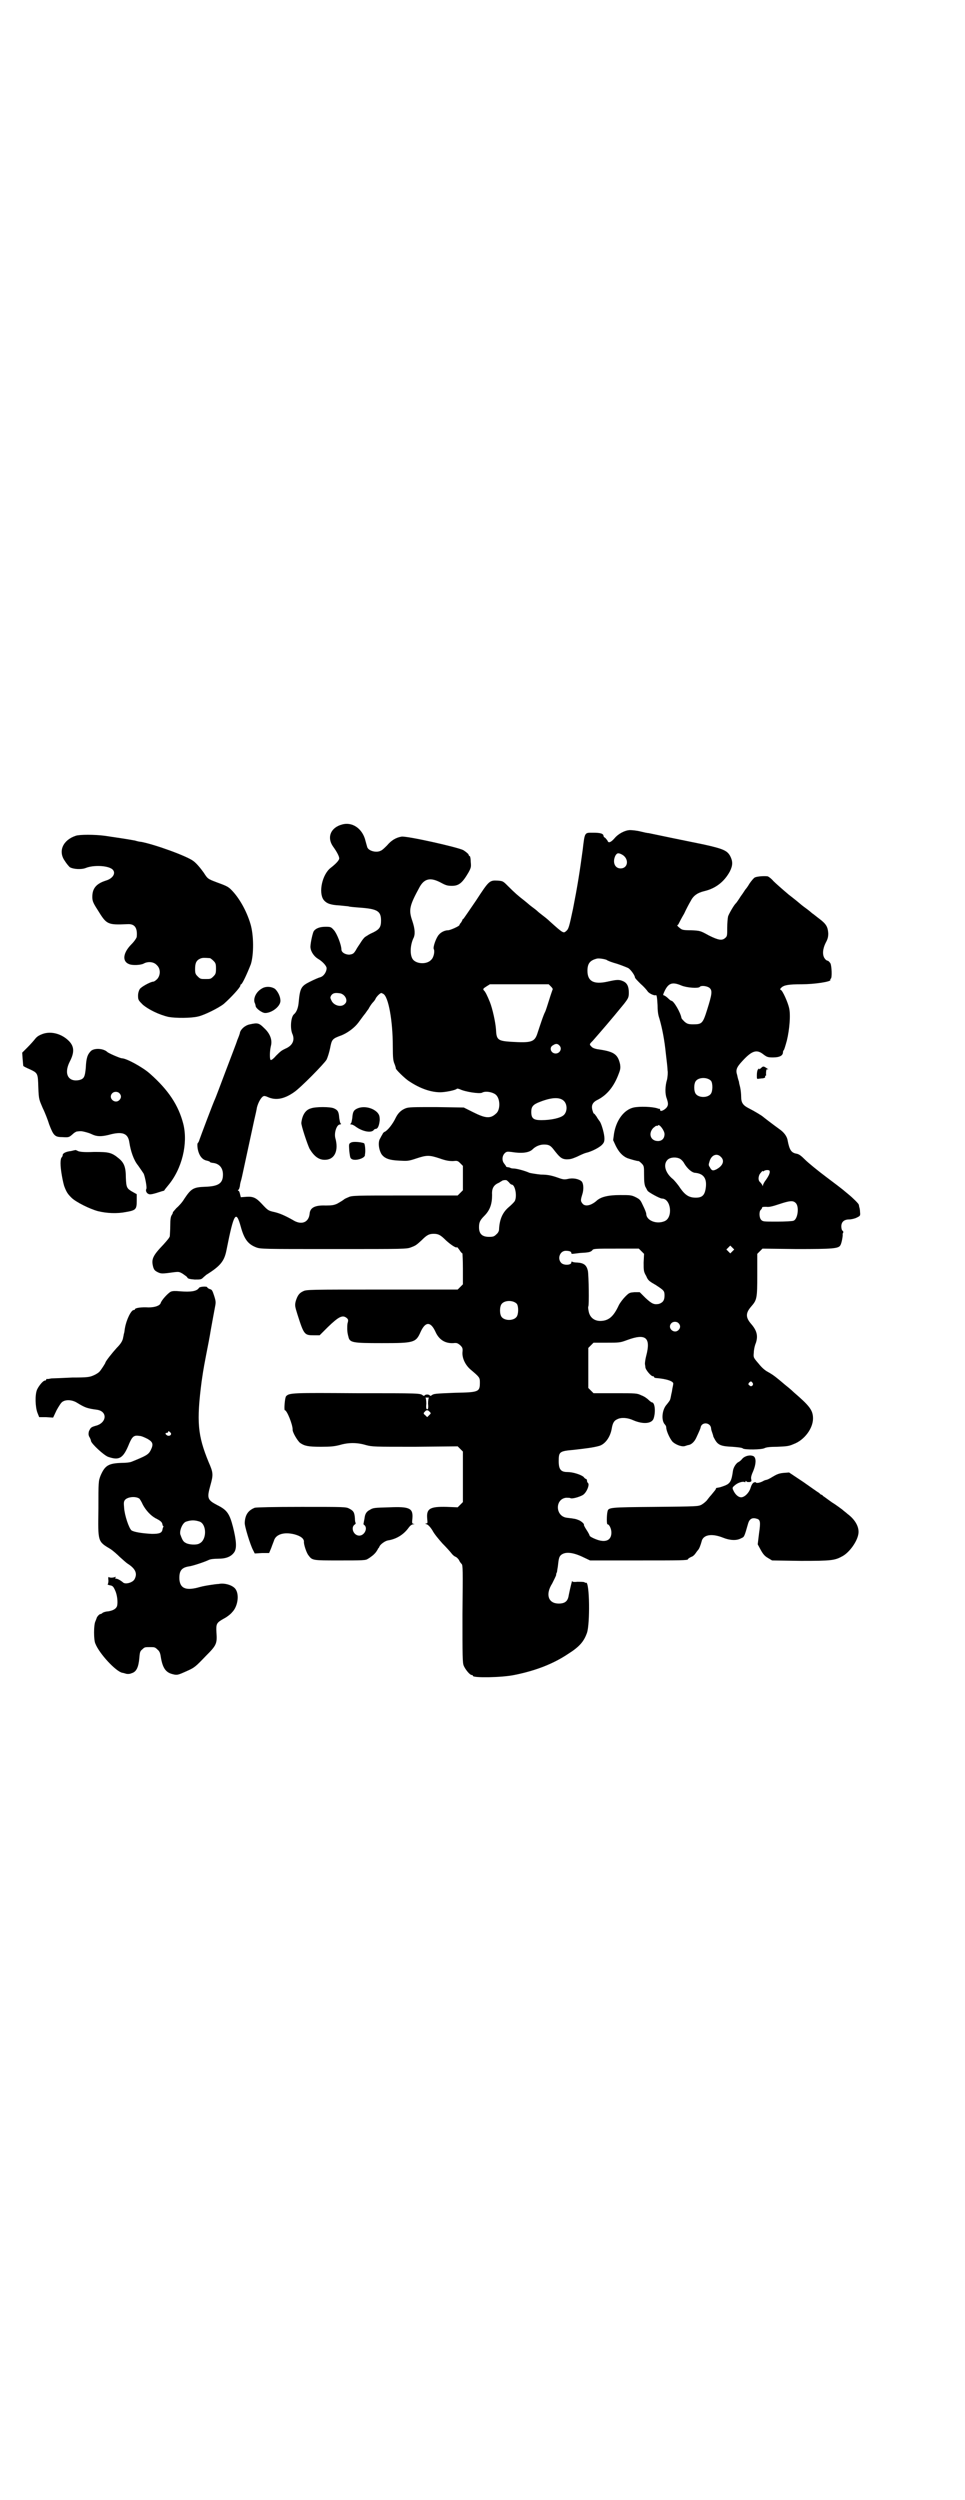 <?xml version="1.0" standalone="no"?>
<!DOCTYPE svg PUBLIC "-//W3C//DTD SVG 20010904//EN"
 "http://www.w3.org/TR/2001/REC-SVG-20010904/DTD/svg10.dtd">
<svg version="1.0" xmlns="http://www.w3.org/2000/svg"
 width="1108pt" height="2870pt" viewBox="0 0 1108 2870"
 preserveAspectRatio="xMidYMid meet">
<g transform="translate(0,2870) scale(0.5,-0.5)"
fill="#000000" stroke="none">
<path d="M786 3847 c-27 -7 -36 -30 -21 -51 8 -11 14 -22 14 -27 0 -4 -7 -12
-20 -22 -19 -15 -28 -56 -16 -73 7 -9 17 -12 37 -13 10 -1 19 -2 20 -2 1 -1
13 -2 26 -3 41 -3 49 -8 49 -30 0 -15 -4 -20 -18 -27 -7 -3 -12 -6 -13 -7 -1
0 -3 -2 -5 -3 -2 -1 -7 -7 -10 -12 -3 -5 -9 -13 -12 -19 -5 -8 -7 -9 -15 -10
-9 0 -18 5 -18 12 0 10 -10 36 -17 44 -7 8 -8 8 -20 8 -13 0 -23 -4 -27 -11
-3 -7 -8 -31 -7 -37 1 -10 9 -21 18 -26 10 -6 19 -16 19 -21 0 -9 -7 -19 -15
-21 -4 -1 -15 -6 -23 -10 -20 -10 -23 -14 -26 -46 -1 -14 -5 -24 -11 -29 -7
-6 -9 -31 -4 -44 7 -15 1 -28 -16 -35 -8 -4 -10 -5 -21 -16 -5 -6 -10 -10 -12
-10 -3 0 -3 19 0 32 4 14 -2 29 -15 41 -12 12 -15 13 -33 9 -11 -2 -21 -11
-23 -19 0 -2 -3 -10 -6 -17 -2 -7 -15 -40 -27 -72 -12 -32 -23 -61 -24 -63 -4
-8 -34 -88 -36 -94 -1 -4 -3 -7 -4 -8 -1 0 -1 -7 0 -13 3 -15 10 -25 21 -27 4
-1 7 -2 7 -3 0 -1 2 -1 5 -2 16 -1 25 -11 25 -27 0 -20 -10 -27 -41 -28 -27
-1 -32 -4 -48 -28 -4 -7 -12 -16 -18 -21 -5 -6 -9 -10 -8 -10 0 0 0 -2 -2 -5
-3 -4 -4 -10 -4 -25 0 -10 -1 -21 -1 -24 0 -3 -6 -10 -15 -20 -25 -26 -28 -34
-23 -52 2 -6 4 -8 10 -11 8 -4 10 -4 39 0 9 1 11 1 19 -4 4 -3 9 -6 10 -8 1
-3 5 -4 17 -5 13 0 15 0 19 4 3 3 7 6 8 7 32 20 41 31 46 56 17 86 22 94 33
54 8 -29 17 -40 35 -47 10 -4 16 -4 178 -4 163 0 168 0 178 4 11 4 13 6 24 16
12 12 17 15 28 15 11 0 16 -3 28 -15 11 -10 23 -18 25 -16 1 1 3 -2 6 -6 3 -5
6 -8 7 -8 0 0 1 -16 1 -35 l0 -36 -6 -6 -6 -6 -174 0 c-165 0 -174 0 -181 -4
-9 -4 -13 -10 -17 -23 -2 -9 -2 -11 4 -30 15 -47 16 -48 38 -48 l13 0 19 19
c25 24 34 29 44 20 3 -3 3 -5 1 -12 -1 -7 -1 -18 1 -26 0 -1 1 -3 1 -4 3 -14
9 -15 77 -15 74 0 78 1 89 26 11 24 23 24 34 0 8 -18 22 -27 41 -26 8 1 10 0
16 -5 5 -5 6 -7 5 -16 -1 -14 7 -30 19 -40 20 -17 21 -18 21 -29 0 -22 -2 -23
-57 -24 -47 -2 -49 -2 -54 -6 -2 -1 -3 -2 -4 0 -1 1 -3 2 -6 2 -3 0 -5 -1 -6
-2 -1 -2 -2 -1 -4 0 -6 5 -8 5 -152 5 -146 1 -155 1 -162 -7 -3 -3 -5 -32 -3
-32 5 0 18 -33 18 -44 -1 -6 11 -26 17 -31 10 -7 18 -9 48 -9 23 0 31 1 43 4
20 6 40 6 60 0 15 -4 18 -4 113 -4 l98 1 6 -6 6 -6 0 -58 0 -58 -6 -6 -6 -6
-25 1 c-39 1 -47 -4 -45 -27 1 -10 1 -11 -2 -11 -3 0 -3 -1 1 -2 3 -1 8 -6 13
-14 4 -8 15 -21 23 -30 8 -8 18 -19 21 -23 3 -4 7 -7 10 -8 2 -1 5 -4 7 -7 1
-3 4 -7 6 -9 3 -3 3 -12 2 -115 0 -98 0 -112 3 -119 4 -9 14 -21 18 -21 2 0 3
-1 3 -2 0 -5 66 -4 95 2 50 10 90 26 123 48 27 17 37 29 44 49 7 21 6 116 -2
115 0 -1 -3 0 -4 1 -2 1 -9 1 -16 1 -10 -1 -12 0 -12 2 0 3 -5 -18 -8 -33 -2
-14 -9 -19 -23 -19 -24 0 -31 21 -15 46 4 8 8 16 9 19 0 3 1 6 2 7 0 1 1 7 2
13 2 19 3 23 8 27 9 7 25 6 47 -4 l19 -9 107 0 c102 0 118 0 118 3 0 1 3 3 7
5 4 1 8 5 10 8 2 3 5 7 6 8 3 3 6 12 8 19 3 16 23 20 50 9 15 -6 31 -7 41 -1
7 3 7 2 16 34 3 10 9 14 19 11 9 -2 10 -7 6 -34 l-3 -25 7 -13 c5 -9 9 -14 16
-18 l10 -6 66 -1 c71 0 78 1 96 11 16 9 33 33 36 50 3 15 -6 33 -25 47 -3 3
-9 7 -12 10 -3 2 -13 10 -23 16 -10 7 -19 14 -21 15 -1 2 -3 3 -4 3 -1 0 -3 2
-5 4 -2 1 -19 13 -36 25 l-33 22 -13 -1 c-10 -1 -15 -3 -25 -9 -6 -4 -13 -7
-14 -7 -1 0 -5 -1 -8 -3 -7 -4 -16 -5 -16 -3 0 1 -2 1 -5 0 -3 -2 -5 -5 -7
-11 -3 -12 -14 -23 -22 -23 -7 0 -14 7 -18 16 -3 6 -2 7 4 12 7 6 18 9 22 7 1
-1 2 0 2 1 0 2 0 2 2 1 0 -2 3 -2 7 -2 5 1 5 2 4 7 -1 4 1 10 5 19 6 15 7 28
1 33 -7 4 -19 2 -26 -5 -3 -4 -7 -7 -9 -8 -5 -2 -12 -12 -13 -21 -3 -22 -6
-28 -18 -33 -11 -4 -11 -4 -17 -5 -2 0 -4 -1 -4 -2 0 -2 -2 -4 -11 -15 -2 -2
-6 -7 -9 -11 -2 -3 -8 -8 -13 -11 -8 -4 -10 -4 -107 -5 -105 -1 -107 -1 -109
-11 -2 -9 -2 -29 0 -29 4 0 9 -10 9 -19 0 -17 -12 -23 -31 -17 -9 3 -19 8 -19
10 0 1 -3 7 -7 13 -4 6 -7 12 -6 12 1 2 -7 9 -13 11 -5 2 -8 3 -26 5 -27 3
-28 43 -2 46 4 0 9 0 10 -1 3 -2 19 2 28 7 9 5 17 25 12 28 -1 1 -2 3 -2 5 0
2 -1 4 -2 4 -1 0 -4 2 -6 5 -6 5 -24 11 -37 11 -15 0 -20 6 -20 25 0 22 2 23
35 26 26 3 44 5 58 9 14 4 26 21 29 41 2 11 5 17 12 20 9 5 24 4 37 -2 23 -10
43 -8 47 4 5 15 3 37 -4 37 -1 0 -5 3 -8 6 -3 3 -10 8 -16 10 -10 5 -12 5 -60
5 l-50 0 -6 6 -6 6 0 46 0 46 6 6 6 6 30 0 c29 0 31 0 47 6 43 16 55 6 44 -36
-2 -7 -3 -16 -3 -18 0 -2 1 -6 1 -8 0 -6 13 -21 17 -21 2 0 3 -1 3 -2 0 -1 1
-1 3 -2 27 -2 43 -8 41 -14 0 -2 -2 -9 -3 -17 -2 -8 -3 -16 -4 -18 0 -2 -4 -7
-8 -12 -11 -12 -13 -37 -4 -46 2 -2 3 -5 3 -7 0 -8 9 -27 15 -33 8 -7 22 -12
29 -9 3 1 6 2 7 2 7 1 14 8 18 17 7 15 10 22 10 24 3 13 23 11 24 -3 0 -3 2
-8 3 -11 1 -3 2 -6 2 -7 0 -1 2 -4 4 -8 7 -12 14 -15 40 -16 12 -1 23 -2 24
-4 4 -3 43 -3 50 1 4 2 13 3 29 3 20 1 26 1 37 6 25 9 45 36 45 59 0 19 -8 29
-44 60 -6 6 -16 14 -21 18 -20 17 -25 21 -37 28 -8 4 -15 10 -23 20 -12 14
-12 14 -11 25 0 6 2 16 5 23 5 16 2 28 -11 43 -13 15 -13 25 0 40 13 15 14 18
14 72 l0 49 6 6 6 6 78 -1 c84 0 97 1 101 9 3 5 6 23 5 25 0 0 0 2 1 3 1 2 1
3 -1 5 -2 1 -3 6 -3 10 0 10 6 16 18 16 5 0 13 2 17 4 8 4 9 4 8 13 0 4 -1 10
-2 12 0 2 -1 5 -1 5 0 2 -13 15 -24 24 -6 5 -11 9 -12 10 -1 1 -18 14 -38 29
-20 15 -42 33 -49 40 -9 9 -14 13 -20 14 -12 2 -16 9 -20 29 -1 9 -7 18 -16
25 -22 16 -40 30 -41 31 -2 2 -20 13 -32 19 -14 7 -18 13 -18 27 0 6 -1 15 -2
20 -1 5 -3 11 -3 14 -1 3 -3 9 -4 15 -4 12 -2 18 12 33 22 24 33 27 48 15 8
-6 10 -7 22 -7 15 0 23 4 23 12 0 2 1 4 2 5 1 1 4 11 7 22 6 25 9 59 5 75 -3
13 -15 40 -19 41 -2 1 -2 2 1 5 6 6 16 8 47 8 30 0 68 6 66 10 -1 1 0 2 1 3 3
2 2 29 -1 35 -2 3 -5 6 -6 6 -2 0 -5 2 -7 5 -6 8 -5 22 2 36 5 9 6 14 6 22 -1
14 -4 21 -20 33 -8 6 -15 12 -17 13 -1 1 -8 7 -15 12 -7 5 -13 10 -14 11 -1 1
-12 10 -25 20 -13 11 -29 25 -35 31 -5 6 -12 11 -14 11 -12 1 -26 -1 -29 -3
-2 -1 -8 -8 -12 -14 -4 -7 -8 -12 -9 -13 -1 -1 -5 -8 -11 -16 -5 -8 -10 -15
-11 -16 -4 -3 -16 -24 -18 -30 -1 -4 -2 -16 -2 -26 0 -18 0 -20 -5 -24 -7 -6
-15 -5 -37 6 -20 11 -20 11 -41 12 -20 0 -21 1 -27 6 -4 3 -6 6 -4 6 1 0 2 2
3 4 1 2 6 12 12 22 5 11 12 24 15 29 6 12 15 19 32 23 25 6 45 21 58 45 7 14
7 23 1 35 -7 13 -16 17 -61 27 -35 7 -117 24 -126 26 -3 0 -12 2 -20 4 -8 2
-19 3 -23 3 -11 0 -27 -8 -36 -19 -8 -9 -14 -12 -16 -5 -1 1 -3 4 -5 6 -2 1
-4 3 -4 4 0 6 -7 8 -24 8 -20 0 -19 2 -24 -40 -7 -52 -12 -83 -22 -134 -9 -42
-10 -47 -16 -52 -6 -5 -6 -6 -37 22 -5 5 -14 12 -18 15 -4 3 -9 7 -11 9 -2 2
-6 5 -10 8 -4 3 -8 6 -9 7 -1 1 -7 6 -12 10 -13 10 -21 17 -36 32 -12 12 -12
12 -24 13 -19 1 -20 0 -50 -46 -15 -22 -28 -41 -29 -42 -1 0 -2 -1 -2 -2 0 -1
-2 -4 -3 -6 -2 -2 -4 -5 -4 -6 1 -2 -21 -12 -26 -12 -7 0 -16 -4 -21 -10 -6
-6 -14 -28 -12 -33 3 -5 0 -20 -6 -25 -9 -10 -30 -10 -40 -1 -9 8 -9 32 -1 50
5 9 4 22 -2 40 -9 26 -7 35 17 79 11 19 25 22 49 9 11 -6 15 -7 25 -7 16 0 24
7 38 31 6 11 6 13 5 24 0 6 -1 12 -2 13 -1 0 -3 2 -3 4 -1 2 -6 6 -12 10 -14
7 -130 33 -142 31 -12 -2 -23 -8 -33 -20 -5 -5 -11 -11 -14 -12 -10 -6 -30 -1
-32 9 -1 3 -3 11 -5 18 -8 25 -30 39 -52 33z m642 -69 c17 -9 15 -32 -3 -32
-13 0 -19 14 -12 29 4 7 7 7 15 3z m-35 -242 c2 -2 13 -6 24 -9 12 -4 24 -9
26 -10 6 -4 15 -17 15 -21 0 -2 6 -8 13 -15 7 -6 14 -14 16 -17 3 -5 16 -11
19 -9 2 1 3 -5 4 -23 0 -11 1 -22 4 -30 7 -24 12 -51 15 -81 2 -16 4 -34 4
-39 1 -5 0 -14 -1 -20 -5 -16 -5 -34 -1 -44 4 -12 4 -16 -1 -22 -6 -6 -14 -9
-14 -5 0 2 -1 3 -1 3 -1 0 -3 0 -5 1 -12 4 -41 5 -55 2 -22 -5 -40 -29 -45
-60 l-2 -15 6 -13 c7 -14 15 -23 26 -28 8 -3 23 -7 26 -7 0 1 4 -2 7 -5 6 -6
6 -7 6 -27 0 -16 1 -22 3 -27 2 -3 4 -8 5 -9 1 -3 28 -18 33 -18 21 0 26 -44
6 -52 -19 -8 -42 2 -42 17 0 2 -3 10 -7 18 -6 13 -7 15 -17 20 -10 5 -13 5
-36 5 -27 0 -45 -4 -55 -14 -12 -10 -25 -13 -31 -6 -5 6 -5 8 -1 21 4 12 3 25
-1 30 -6 6 -20 9 -32 6 -9 -2 -12 -1 -26 4 -12 4 -21 6 -36 6 -10 1 -22 3 -26
4 -11 5 -30 10 -37 10 -4 0 -7 1 -8 2 -1 0 -3 1 -5 1 -2 0 -4 1 -4 2 0 1 -2 3
-4 6 -6 7 -5 18 1 24 4 4 6 4 15 3 24 -4 41 -2 49 6 7 7 17 11 26 11 11 0 15
-2 22 -11 14 -18 18 -22 29 -23 10 0 13 1 25 6 8 4 17 8 21 9 10 2 29 11 36
18 5 5 6 8 6 15 0 10 -6 31 -10 38 -2 3 -6 8 -8 12 -3 4 -5 7 -6 7 0 -1 -2 2
-3 6 -4 12 -1 20 12 26 21 11 37 30 48 60 4 10 4 14 3 21 -5 23 -14 29 -46 34
-9 1 -16 3 -19 6 -6 6 -6 6 2 14 21 24 41 47 72 85 10 13 11 15 11 26 0 14 -4
22 -13 26 -9 4 -14 4 -36 -1 -32 -7 -46 1 -46 25 0 17 6 24 22 28 5 1 17 -1
22 -3z m172 -59 c12 -5 39 -7 42 -3 3 4 18 2 23 -3 6 -6 5 -14 -6 -49 -10 -32
-12 -34 -32 -34 -11 0 -14 1 -20 6 -3 3 -6 6 -7 8 -2 13 -18 40 -23 40 -1 0
-4 2 -7 5 -3 3 -7 6 -9 7 -4 1 -4 1 0 10 9 19 18 22 39 13z m-300 -2 c3 -3 5
-6 4 -7 0 0 -4 -11 -8 -24 -4 -13 -8 -25 -9 -27 -4 -7 -12 -32 -17 -47 -7 -23
-13 -25 -63 -22 -29 2 -32 5 -33 28 -1 16 -8 48 -14 63 -6 15 -11 25 -14 27
-2 3 -2 4 6 9 l8 5 67 0 68 0 5 -5z m-483 -16 c11 -3 18 -17 10 -24 -8 -9 -26
-4 -31 8 -3 6 -3 7 0 12 4 5 9 6 21 4z m98 -1 c12 -6 22 -62 22 -120 0 -28 1
-34 4 -41 2 -5 3 -9 3 -10 -2 -1 21 -24 31 -30 24 -16 49 -25 71 -25 12 0 36
5 38 8 1 1 4 0 7 -1 12 -6 45 -11 51 -8 8 5 27 1 33 -6 9 -10 9 -34 -1 -42
-13 -12 -24 -11 -52 3 l-22 11 -63 1 c-54 0 -64 0 -71 -3 -10 -4 -17 -11 -22
-21 -7 -15 -19 -30 -26 -33 -1 0 -4 -3 -5 -6 -2 -3 -4 -7 -5 -9 -5 -7 -4 -24
3 -36 7 -10 18 -14 41 -15 19 -1 21 -1 39 5 24 8 30 8 54 0 14 -5 21 -6 30 -6
10 1 11 1 17 -5 l6 -6 0 -28 0 -28 -6 -6 -6 -6 -121 0 c-113 0 -122 0 -130 -4
-5 -2 -9 -4 -10 -5 -1 -1 -7 -5 -16 -10 -7 -3 -11 -4 -26 -4 -25 1 -36 -5 -37
-19 -2 -20 -19 -27 -39 -14 -16 9 -29 15 -42 18 -14 3 -15 4 -29 19 -13 14
-20 17 -35 16 l-13 -1 -2 8 c-1 4 -2 7 -4 7 -1 0 -1 0 0 2 2 0 3 5 4 9 0 4 2
11 3 14 1 3 7 32 14 64 7 32 14 65 16 74 2 9 5 21 6 28 3 12 10 24 15 26 2 1
6 0 10 -2 18 -8 37 -5 60 11 15 10 70 66 75 75 2 4 6 16 8 26 4 21 5 22 27 30
14 6 29 17 38 29 8 11 14 19 15 20 1 1 4 6 8 11 3 6 8 13 10 15 3 3 6 7 7 10
3 5 10 12 13 12 0 0 2 -1 4 -2z m404 -118 c8 -7 2 -19 -8 -19 -11 0 -16 14 -6
19 6 4 10 4 14 0z m349 -82 c4 -6 4 -24 -1 -30 -7 -9 -27 -9 -34 0 -5 6 -5 24
0 30 7 9 27 9 35 0z m-338 -46 c8 -8 8 -24 0 -32 -7 -7 -29 -12 -52 -12 -18 0
-23 4 -23 19 0 12 4 17 20 23 28 11 46 11 55 2z m231 -76 c0 -10 -6 -16 -15
-16 -17 0 -23 17 -11 30 4 3 7 6 8 5 1 -1 2 0 3 1 3 4 15 -12 15 -20z m129
-52 c10 -9 5 -21 -10 -29 -8 -4 -11 -3 -15 5 -3 4 -3 6 -1 12 4 16 17 21 26
12z m-93 -5 c3 -2 7 -6 9 -10 7 -12 18 -22 26 -22 18 -2 26 -12 24 -32 -2 -19
-8 -25 -23 -25 -15 0 -24 5 -36 22 -5 8 -13 17 -16 20 -18 14 -24 34 -13 45 6
6 20 7 29 2z m205 -27 c2 -4 -1 -11 -8 -21 -4 -5 -7 -11 -7 -13 0 -2 -1 -2 -1
0 -1 2 -3 5 -5 7 -5 4 -5 11 -2 18 3 5 8 10 8 8 0 -1 1 -1 2 0 3 3 12 3 13 1z
m-598 -27 c2 -3 5 -5 6 -5 8 0 13 -27 7 -38 -2 -3 -8 -9 -14 -14 -14 -12 -21
-28 -22 -51 0 -3 -2 -8 -6 -11 -5 -5 -7 -6 -17 -6 -16 0 -23 7 -23 22 0 11 2
16 12 26 13 13 18 27 18 48 -1 14 3 22 13 27 5 2 8 5 9 5 1 2 9 3 11 2 1 0 4
-3 6 -5z m658 -47 c9 -8 5 -38 -5 -41 -2 -1 -19 -2 -37 -2 -32 0 -33 0 -37 4
-5 5 -5 20 -1 23 2 2 3 4 3 5 0 2 3 2 10 2 6 -1 14 1 29 6 24 8 32 9 38 3z
m-145 -111 l-5 -5 -4 4 -5 5 4 4 5 5 4 -4 5 -5 -4 -4z m-209 0 l6 -6 -1 -20
c0 -18 0 -21 6 -31 4 -10 7 -12 21 -20 20 -13 21 -14 21 -25 0 -11 -4 -16 -13
-19 -11 -2 -16 0 -31 14 l-13 13 -12 0 c-11 -1 -12 -1 -21 -10 -5 -5 -12 -14
-15 -20 -12 -26 -23 -35 -40 -36 -15 -1 -26 7 -29 21 -1 5 -2 11 -1 12 2 4 1
70 -1 82 -3 13 -9 18 -24 19 -6 0 -11 1 -12 2 -1 1 -2 0 -2 -2 0 -6 -17 -7
-23 -1 -10 10 -3 28 10 28 9 0 13 -2 13 -5 0 -2 1 -2 3 -2 1 0 9 1 17 2 20 1
24 2 28 6 2 4 7 4 55 4 l52 0 6 -6z m-286 -121 c4 -6 4 -24 -1 -30 -7 -9 -27
-9 -34 0 -5 6 -5 24 0 30 7 9 27 9 35 0z m371 -44 c5 -5 5 -11 0 -16 -10 -10
-27 5 -16 16 4 4 12 4 16 0z m170 -137 c4 -5 -3 -11 -7 -6 -3 2 -3 3 -1 6 4 4
5 4 8 0z m-743 -34 c-1 -1 -2 -7 -2 -14 1 -10 0 -13 -2 -13 -2 0 -3 3 -2 13 0
7 -1 13 -2 14 -1 0 1 0 4 0 3 0 5 0 4 0z m1 -32 c4 -4 4 -4 0 -8 l-5 -5 -4 4
c-5 4 -5 5 -2 8 4 5 7 5 11 1z"/>
<path d="M714 3195 c-12 -3 -20 -15 -22 -33 -1 -5 14 -50 19 -60 11 -18 22
-26 37 -25 21 1 30 22 22 50 -3 12 3 30 10 31 2 0 4 1 3 2 -2 0 -3 7 -4 13 -1
14 -3 18 -12 22 -8 4 -43 4 -53 0z"/>
<path d="M821 3195 c-9 -4 -11 -8 -12 -22 -1 -6 -2 -13 -4 -13 -1 -1 -1 -2 2
-2 2 0 6 -2 10 -5 15 -11 35 -15 41 -8 1 2 4 3 5 3 5 0 8 9 9 20 0 9 -1 12 -5
17 -11 12 -32 16 -46 10z"/>
<path d="M807 3117 c-6 -3 -6 -3 -5 -19 1 -9 2 -17 4 -18 6 -7 30 -1 32 7 0 0
0 1 0 2 2 8 0 25 -2 26 -8 3 -24 4 -29 2z"/>
<path d="M174 3821 c-30 -10 -41 -36 -25 -58 3 -5 8 -11 11 -14 8 -5 27 -6 37
-2 17 7 50 6 61 -3 9 -8 2 -21 -15 -26 -22 -7 -31 -18 -31 -37 0 -9 1 -13 12
-30 21 -34 22 -35 69 -33 16 1 23 -8 21 -29 0 -2 -5 -10 -12 -17 -20 -20 -22
-40 -5 -46 8 -3 25 -2 32 1 10 6 24 5 31 -3 9 -8 9 -23 1 -32 -3 -3 -7 -6 -9
-6 -6 0 -28 -12 -31 -17 -2 -3 -4 -9 -4 -15 0 -10 1 -11 11 -21 13 -11 37 -23
59 -28 16 -3 52 -3 68 1 14 3 48 20 59 29 17 15 38 38 38 42 0 2 1 3 2 3 3 2
13 23 22 46 7 22 7 67 -1 93 -9 30 -26 60 -44 78 -7 7 -11 9 -33 17 -21 8 -21
8 -30 22 -7 10 -17 22 -24 27 -14 11 -88 38 -120 44 -2 0 -8 1 -14 3 -16 3
-49 8 -70 11 -23 3 -57 3 -66 0z m308 -281 c1 0 5 -3 8 -6 5 -5 6 -7 6 -18 0
-11 -1 -13 -6 -18 -6 -6 -7 -6 -18 -6 -11 0 -12 0 -18 6 -5 5 -6 7 -6 17 0 14
3 20 12 24 5 2 8 2 22 1z"/>
<path d="M601 3470 c-14 -8 -21 -25 -15 -35 0 -1 1 -3 1 -5 1 -6 15 -16 22
-16 15 0 35 15 35 28 0 9 -5 20 -12 27 -8 6 -22 7 -31 1z"/>
<path d="M98 3366 c-8 -3 -13 -6 -17 -11 -3 -4 -11 -13 -18 -20 l-12 -12 1
-15 c1 -9 1 -16 2 -16 1 -1 7 -4 14 -7 19 -9 19 -9 20 -42 1 -28 2 -28 10 -47
5 -10 12 -28 15 -38 10 -26 13 -29 31 -29 14 -1 15 0 22 6 4 4 9 7 11 7 8 1
10 1 18 -1 4 -1 11 -3 15 -5 12 -6 22 -6 39 -2 32 9 45 4 48 -17 3 -20 10 -41
20 -53 5 -7 11 -16 13 -19 3 -7 8 -32 6 -35 -2 -3 0 -9 4 -11 3 -2 7 -2 20 2
9 3 16 5 17 5 0 1 4 6 9 12 32 38 46 96 35 141 -11 43 -34 78 -77 116 -17 15
-54 35 -64 35 -4 0 -29 11 -33 14 -9 9 -30 10 -38 3 -8 -8 -11 -16 -12 -39 -2
-21 -4 -25 -15 -28 -25 -5 -36 14 -22 42 11 21 11 35 -2 48 -16 16 -40 23 -60
16z m176 -136 c5 -5 5 -11 0 -16 -10 -10 -27 5 -16 16 4 4 12 4 16 0z"/>
<path d="M1747 3287 c-3 -2 -5 -3 -4 -1 1 2 0 1 -2 -1 -2 -2 -3 -8 -3 -14 0
-8 0 -9 4 -8 1 0 6 1 10 1 4 1 6 2 5 3 0 2 0 3 1 3 1 0 2 1 1 3 0 8 1 13 3 12
1 -1 2 -1 2 0 0 0 -3 2 -6 4 -5 3 -6 3 -11 -2z"/>
<path d="M172 3099 c-1 0 -5 -1 -9 -2 -11 -1 -19 -5 -19 -9 0 -2 -1 -4 -2 -5
-4 -4 -4 -19 0 -42 2 -12 5 -24 6 -26 5 -13 8 -17 16 -25 10 -10 42 -26 61
-31 20 -5 44 -6 64 -2 23 4 25 6 25 26 l0 15 -9 5 c-14 8 -15 10 -16 33 0 24
-4 34 -16 44 -17 14 -23 15 -57 15 -22 -1 -32 0 -37 2 -3 2 -7 3 -7 2z"/>
<path d="M457 2783 c-5 -8 -18 -10 -44 -8 -10 1 -17 1 -21 -1 -6 -3 -21 -19
-23 -26 -2 -6 -13 -10 -28 -10 -16 1 -30 -1 -31 -4 0 -1 -1 -2 -3 -2 -6 0 -17
-23 -20 -41 -1 -4 -1 -9 -2 -12 -1 -2 -1 -6 -2 -9 -1 -8 -5 -15 -15 -25 -10
-11 -26 -31 -26 -34 0 -1 -10 -17 -14 -21 -2 -2 -8 -6 -13 -8 -9 -4 -14 -5
-49 -5 -21 -1 -43 -2 -48 -2 -5 -1 -10 -2 -10 -1 -1 0 -2 -1 -2 -2 0 -1 -1 -2
-3 -2 -4 0 -14 -12 -18 -21 -5 -12 -4 -40 1 -53 l4 -10 16 0 16 -1 8 17 c5 9
10 17 13 19 8 6 23 5 34 -2 18 -11 23 -13 46 -16 25 -4 22 -31 -4 -37 -10 -3
-11 -4 -15 -13 -1 -5 -1 -8 1 -12 2 -3 4 -8 4 -10 2 -7 29 -32 39 -36 26 -9
35 -4 49 31 7 16 11 19 23 17 5 0 13 -4 19 -7 12 -7 14 -12 7 -26 -5 -10 -11
-13 -43 -26 -4 -2 -14 -3 -24 -3 -30 -1 -38 -6 -48 -29 -5 -13 -5 -14 -5 -76
-1 -77 -2 -75 28 -93 6 -4 15 -12 21 -18 6 -5 14 -13 19 -16 17 -11 22 -22 15
-35 -4 -8 -22 -13 -27 -7 -6 5 -14 9 -16 8 -1 -1 -1 0 -1 2 1 3 1 3 -1 2 -4
-2 -13 -2 -14 0 -1 1 -2 -2 -1 -8 0 -5 -1 -9 -2 -9 -1 0 1 -1 5 -2 6 -1 8 -2
12 -11 5 -10 7 -27 5 -36 -2 -7 -9 -11 -21 -13 -5 0 -10 -2 -12 -3 -2 -2 -4
-3 -5 -3 -3 0 -8 -6 -9 -9 0 -1 -2 -5 -3 -8 -4 -8 -4 -43 0 -51 9 -23 47 -64
62 -67 1 0 5 -1 8 -2 3 -1 9 -1 13 1 11 3 16 13 18 35 1 14 2 16 7 20 5 5 6 5
17 5 11 0 12 0 18 -6 4 -3 6 -8 7 -15 4 -26 11 -37 27 -41 11 -3 13 -2 33 7
18 8 20 10 44 35 24 24 26 28 24 54 -1 20 0 22 18 32 6 3 15 10 18 14 13 13
17 40 8 53 -6 9 -25 15 -39 12 -3 0 -11 -1 -17 -2 -7 -1 -19 -3 -26 -5 -31 -9
-45 -4 -47 17 -1 19 4 27 20 30 10 1 39 11 47 15 4 2 12 3 22 3 19 0 30 5 37
15 6 9 5 26 -3 58 -8 31 -14 39 -36 50 -23 12 -24 16 -16 45 7 25 7 29 -4 54
-25 61 -28 92 -16 185 2 13 3 23 10 59 4 20 9 46 11 59 5 27 5 28 9 49 3 15 3
16 -1 29 -4 12 -5 15 -10 16 -3 1 -6 3 -6 4 0 3 -17 2 -19 -1z m-66 -332 c5
-4 -1 -10 -7 -7 -5 3 -5 6 -1 6 2 0 3 1 3 2 0 3 2 2 5 -1z m-71 -152 c1 -1 5
-7 8 -14 7 -13 18 -25 29 -31 12 -6 15 -9 16 -14 0 -2 1 -4 2 -4 0 0 1 -1 0
-2 -1 -2 -2 -5 -2 -7 -2 -7 -7 -9 -24 -9 -21 1 -41 4 -47 8 -6 5 -16 35 -17
52 -1 11 -1 14 2 18 6 7 24 9 33 3z m139 -53 c16 -7 16 -42 -1 -50 -6 -4 -24
-3 -31 1 -6 3 -8 6 -13 20 -2 9 5 26 13 29 12 4 20 4 32 0z"/>
<path d="M585 2278 c-15 -6 -22 -16 -23 -34 -1 -7 13 -52 19 -63 l4 -8 16 1
17 0 5 12 c2 6 5 13 6 16 4 15 23 21 47 15 15 -4 22 -10 22 -17 -1 -5 6 -27
11 -32 8 -11 10 -11 69 -11 54 0 63 0 67 4 1 0 5 3 9 6 3 2 8 7 10 10 2 3 4 6
4 7 1 1 2 2 3 4 1 5 13 14 20 15 19 3 36 13 48 30 3 4 7 7 10 7 3 0 4 1 0 1
-3 1 -3 3 -2 12 2 24 -6 28 -53 26 -35 -1 -37 -1 -45 -6 -8 -4 -11 -10 -12
-20 -1 -5 -2 -10 -2 -11 -1 -1 0 -3 2 -4 8 -7 0 -24 -12 -24 -13 0 -20 18 -11
25 2 1 3 3 3 4 -1 0 -2 5 -2 11 -1 13 -3 17 -13 22 -7 4 -12 4 -109 4 -66 0
-104 -1 -108 -2z"/>
</g>
</svg>
